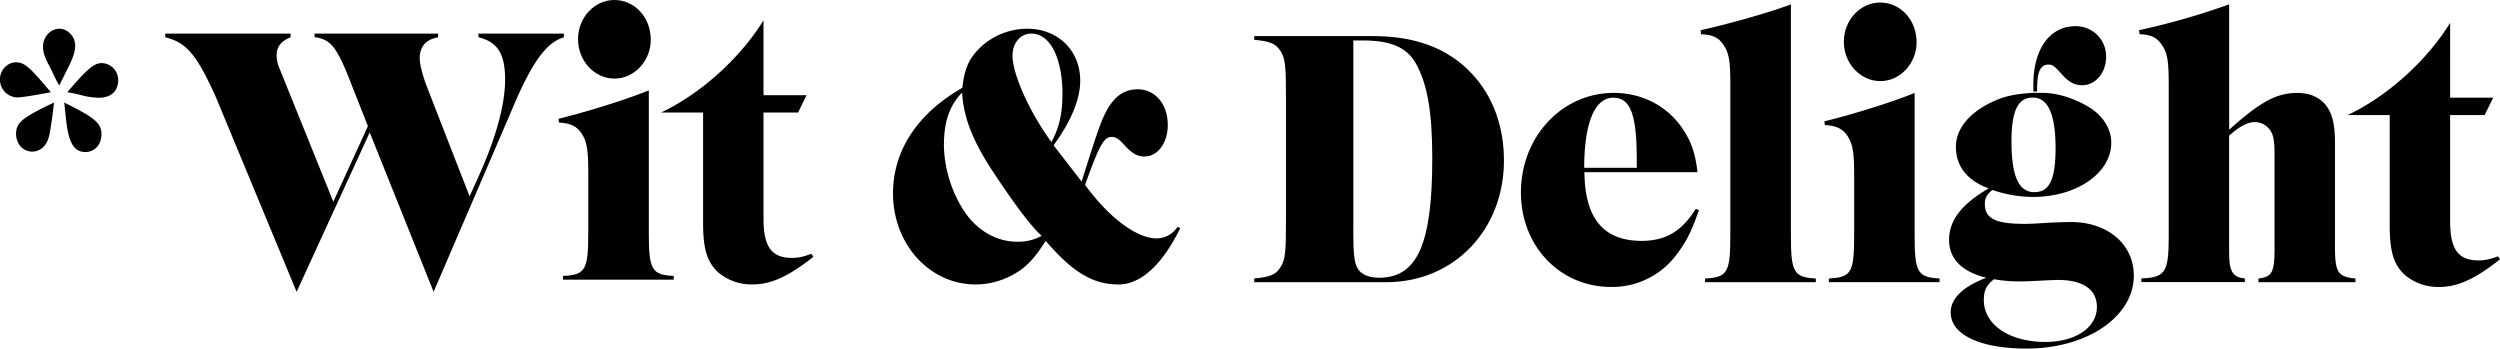 <svg version="1.1" xmlns="http://www.w3.org/2000/svg" xmlns:xlink="http://www.w3.org/1999/xlink" viewBox="0 0 1193.52 166.41">
    <g>
        <path d="M48.6,31.26a8.07,8.07,0,0,1,7.83,8.1c0,5.28-3.43,8.46-9.29,8.46a37.7,37.7,0,0,1-8.32-1.24c-2.77-.7-3.75-0.88-6.69-1.41,9.46-11.1,12.73-13.91,16.48-13.91M30.66,50.11C45.33,57.33,48.43,60,48.43,65.26c0,4.93-3.26,8.46-7.67,8.46-5.54,0-8.15-4.58-9.29-16.21Zm-5.87-15c-0.66-1.23-1.14-2.47-1.8-3.52-2-4-2.44-5.81-2.44-8.28,0-4.58,3.58-8.46,7.83-8.46,3.91,0,7.5,3.7,7.5,7.93,0,3.35-1.14,6.52-4.4,12.68-1,2.11-1,2.11-3.26,6.52-1.47-2.82-2-3.7-3.42-6.87m-1.3,30.65c-1,4.76-4.08,7.75-8.16,7.75-4.4,0-7.66-3.69-7.66-8.46,0-5.11,2.61-7.39,15.16-13.56,0.33-.17,1.47-0.7,2.94-1.41-0.49,4.93-1.63,13-2.28,15.68M8.8,47.64A8.45,8.45,0,0,1,0,38.83c0-4.23,3.59-7.93,7.5-7.93S13.86,32.84,22,42.53c0.33,0.36,1.15,1.23,2.28,2.65-5.55,1.05-13.7,2.46-15.49,2.46" transform="translate(0 -1.14)" style="fill: #010101"/>
        <path d="M175.64,61.38L166,36.9c-5.71-13.91-8.64-17.08-15.82-18V17.17h59v1.76c-5.87,1.06-8.81,4.4-8.81,10.21,0,2.64,1.47,8.28,3.42,13.39l20.39,52.31,4.08-9c8.48-18.67,12.88-34.7,12.88-46.67,0-12.33-3.59-18-12.72-20.26V17.17h40.77v1.76c-7.83,2.46-14,10.39-22.18,28.53l-40,93-30.5-76.09-34.9,76.09L102.9,47.11c-9.13-20.08-14-25.71-24-28.18V17.17h59.85v1.76c-4.73,1.94-6.69,4.58-6.69,8.81a16.83,16.83,0,0,0,1.63,6.69l25.44,63Z" transform="translate(0 -1.14)" style="fill: #010101"/>
        <path d="M310.69,20.16c0,10-7.83,18.5-17.29,18.5-9.63,0-17.45-8.46-17.45-18.85,0-10.22,7.83-18.67,17.29-18.67,9.79,0,17.45,8.28,17.45,19m-44,37.69c15-3.7,33.76-9.69,43.06-13.56V112.1c0,17.79,1.31,20.25,11.91,20.78v1.76H268.77v-1.76c10.76-.53,12.07-2.82,12.07-20.78V83.22c0-10.57-.65-14.62-3.26-18.5-2.28-3.34-5.22-4.75-10.76-5.1Z" transform="translate(0 -1.14)" style="fill: #010101"/>
        <path d="M385.05,46.58L381,54.86H364.5v50.73c0,13.38,3.91,18.67,13.54,18.67,3.1,0,5.38-.53,9.3-1.94l1,1.41c-12.07,9.51-20.23,13.2-29.2,13.2A24.62,24.62,0,0,1,343,131.3c-5.38-4.93-7.34-11.1-7.34-23.77V54.86H315.58c19.08-9,37.84-26.06,48.92-44V46.58h20.55Z" transform="translate(0 -1.14)" style="fill: #010101"/>
        <path d="M507.24,46.41c0-17.61-5.88-29.23-14.85-29.23-5.22,0-9,4.4-9,10.56,0,9,8.32,27.3,18.59,41.21,3.59-6.69,5.23-13.39,5.23-22.54m-56.6,24a60.46,60.46,0,0,0,9,30.47c6.2,10,15.83,15.67,26.1,15.67a23,23,0,0,0,11.57-2.82c-5.22-4.75-13.21-15.32-24.62-32.76C463.85,67,460.1,57,459.29,45.35c-6,6.16-8.65,13.92-8.65,25M563.5,110c-8.64,17.61-18.92,26.94-29.52,26.94-12.23,0-21.85-5.81-34.74-20.78-4.4,6.69-6.68,9.51-10.44,12.68a37.24,37.24,0,0,1-23,8.1c-22,0-39.47-19.2-39.47-43.5,0-20.43,11.74-38.22,33.11-50.38,1-9.15,3.1-13.91,8.48-19.2a32.72,32.72,0,0,1,22.51-9c14.68,0,25.28,10.4,25.28,24.84,0,8.81-4.4,19.37-12.72,30.82L516.37,87.8c3.59-11.27,7.17-22.72,9-27.3,4.4-11.63,9.78-16.73,17.77-16.73,8.32,0,14.36,7,14.36,17.08,0,8.46-4.73,15-11.09,15-3.58,0-6.2-1.58-10.12-6-2.28-2.46-3.74-3.35-5.54-3.35-3.75,0-6,4.05-12.72,22.9,11.25,15.5,24.63,25.54,34.09,25.54a11.81,11.81,0,0,0,10-5.46Z" transform="translate(0 -1.14)" style="fill: #010101"/>
        <path d="M646.06,110.31c0,12.15.49,16.2,2,18.85,1.47,2.82,5.39,4.58,10.28,4.58,18.26,0,25.44-16,25.44-56.9,0-22.72-2.44-36.11-8.16-46-4.4-7.22-11.91-10.39-25.11-10.39h-4.41v89.83Zm-47.29,23.78c7.34-.7,10.11-1.76,12.23-4.93,2.61-3.7,2.94-6.87,2.94-23.6V48.49c0-16.56-.33-19.73-2.94-23.43-2.12-3.16-4.89-4.22-12.23-4.93V18.37h56.75c20.22,0,35.71,5.81,47,17.79C712.6,46.73,718,61.34,718,77.73c0,33.29-24,58.12-56.1,58.12H598.77v-1.77Z" transform="translate(0 -1.14)" style="fill: #010101"/>
        <path d="M781.43,81.25c0-11.27-.33-16.73-1.14-21.3-1.47-8.46-4.57-12.16-10.11-12.16-8.81,0-13.86,12-13.86,33.46h25.12Zm-25,2.12c0.16,22,9.13,32.76,27.23,32.76,11.58,0,19.25-4.58,25.94-15.32l1.46,0.7c-3.59,10.39-6.19,15.32-10.76,21.31a38.33,38.33,0,0,1-31.15,15.32c-24.46,0-43.05-19.55-43.05-45.09,0-26.6,19.57-47.56,44.36-47.56,13.2,0,25.11,6,32.45,16.56,4.4,6.34,6.36,11.8,7.5,21.31h-54Z" transform="translate(0 -1.14)" style="fill: #010101"/>
        <path d="M811.93,15.56c15-3.35,33.76-8.81,43.06-12.33V113.31c0,17.79,1.31,20.25,11.9,20.78v1.77H814v-1.77c10.76-.53,12.07-2.81,12.07-20.78V40.91c0-10.57-.65-14.62-3.26-18.32-2.28-3.52-5.22-4.93-10.76-5.11Z" transform="translate(0 -1.14)" style="fill: #010101"/>
        <path d="M915,21.37c0,10-7.83,18.49-17.28,18.49-9.63,0-17.46-8.45-17.46-18.85,0-10.22,7.83-18.66,17.29-18.66,9.79,0,17.45,8.28,17.45,19M871,59.06c15-3.69,33.76-9.69,43.06-13.56V113.3c0,17.79,1.31,20.26,11.9,20.78v1.76H873.12v-1.76c10.77-.53,12.07-2.81,12.07-20.78V84.41c0-10.56-.65-14.61-3.26-18.48-2.28-3.35-5.22-4.76-10.76-5.11Z" transform="translate(0 -1.14)" style="fill: #010101"/>
        <path d="M960.3,68.57c0,16.73,3.42,24.3,10.93,24.3,7.17,0,10.11-6,10.11-21,0-16.21-3.59-24.14-10.93-24.14-7,0-10.11,6.34-10.11,20.78M947.09,144.3c0,11.8,12.08,20.08,29.36,20.08,14.51,0,24.62-6.87,24.62-16.73,0-8.28-6.69-12.86-18.43-12.86-1.63,0-5.38.18-8.81,0.36-3.76.17-6.69,0.34-9,.34A66.74,66.74,0,0,1,952,134.44c-3.42,2.46-4.9,5.28-4.9,9.86m25.45-98.81h3.58c6.85,0.18,15.17,3,21.86,7.22,6.36,4.23,9.95,10.21,9.95,16.56,0,14.44-16.47,25.89-37.35,25.89a59.13,59.13,0,0,1-19.41-3.35c-2.78,2.29-3.59,4-3.59,6.69,0,7,5.06,9.51,19.09,9.51,2.44,0,6.19-.18,11.09-0.53,4.08-.17,8.16-0.35,10.93-0.35,17.45,0,30,10.56,30,25.54,0,19.73-22.35,34.88-51.21,34.88-22.34,0-36.21-6.69-36.21-17.26,0-6.69,5.88-12.33,17-16.56-11.58-2.82-17.78-9-17.78-18,0-9.33,5.87-17.08,18.92-24.66-10.27-3.7-15.66-10.57-15.66-19.9,0-8.11,5.87-15.68,16.15-20.79,6.2-3.17,11.58-4.4,20.87-4.93" transform="translate(0 -1.14)" style="fill: #010101"/>
        <path d="M1064.19,63.11c14.84-13.39,22.68-17.61,32.62-17.61,6,0,10.6,2.11,13.7,6,3.1,4.23,4.24,9.16,4.24,18.67v46.67c-0.16,14.27,1,16.38,9.78,17.27v1.76h-46.32v-1.76c6.85-.88,7.83-3,7.67-17.27V74.73c0-6.17-.49-9.17-2.12-11.45a8.9,8.9,0,0,0-7.17-3.87c-3.59,0-7.5,2.11-12.4,6.52v50.89c0,9,.16,10.75,1,13,1,2.64,2.77,3.87,6.53,4.23v1.76h-49.41v-1.76c11.58-.53,13.05-2.82,13.05-20.78V40.91c0-10.57-.66-14.62-3.27-18.32-2.28-3.53-5.22-4.93-10.6-5.11l-0.33-1.93a340.71,340.71,0,0,0,43.06-12.33V63.11Z" transform="translate(0 -1.14)" style="fill: #010101"/>
        <path d="M1190.26,47.78l-4.08,8.28h-16.47v50.73c0,13.39,3.91,18.67,13.54,18.67,3.09,0,5.38-.53,9.29-1.94l1,1.41c-12.07,9.51-20.22,13.21-29.19,13.21a24.63,24.63,0,0,1-16.15-5.64c-5.38-4.93-7.34-11.1-7.34-23.77V56.06h-20.06c19.08-9,37.84-26.06,48.92-44V47.78h20.55Z" transform="translate(0 -1.14)" style="fill: #010101"/>
        <path d="M970.74,44.83V41.48c0-16.91,7.83-27.83,20.06-27.83a14.39,14.39,0,0,1,14.68,14.62c0,7.57-5.05,13.56-11.42,13.56-3.58,0-6.35-1.41-9.78-5.28-3.27-3.7-4.41-4.58-6.2-4.58-3.91,0-5.54,3.34-5.54,11.27v1.58" transform="translate(0 -1.14)" style="fill: #010101"/>
    </g>
</svg>

